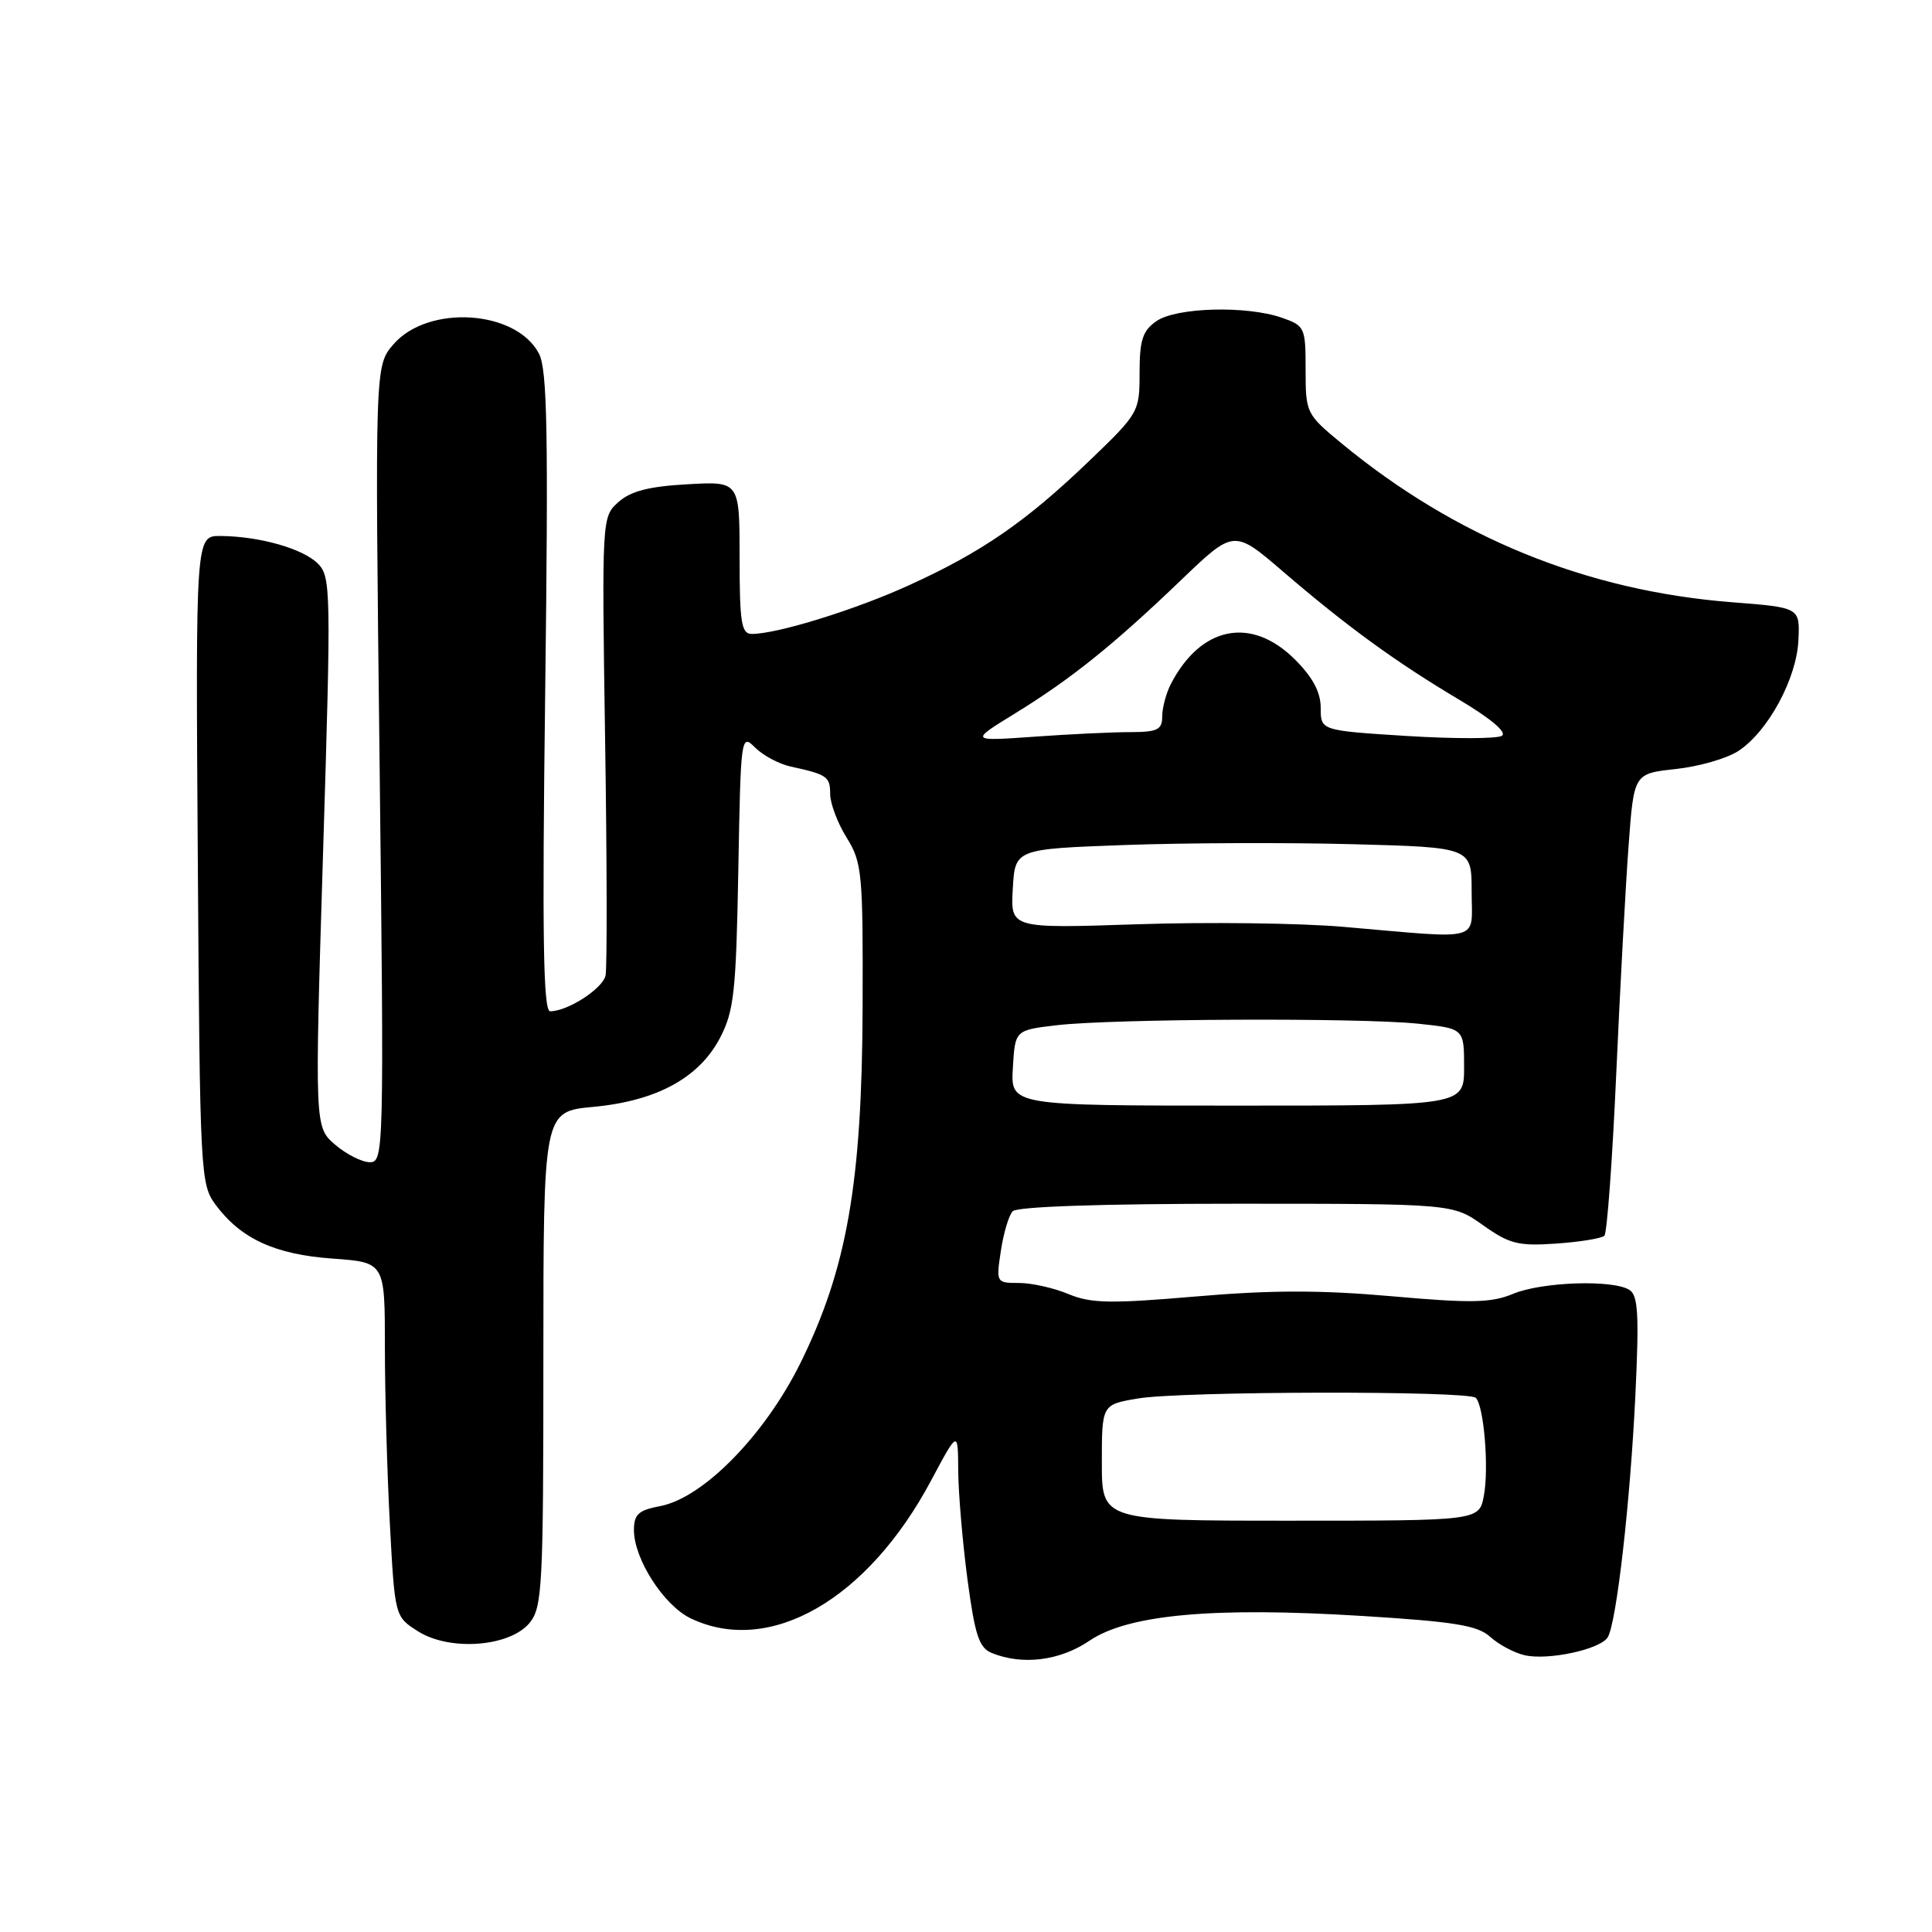 <?xml version="1.0" encoding="UTF-8" standalone="no"?>
<!DOCTYPE svg PUBLIC "-//W3C//DTD SVG 1.1//EN" "http://www.w3.org/Graphics/SVG/1.1/DTD/svg11.dtd" >
<svg xmlns="http://www.w3.org/2000/svg" xmlns:xlink="http://www.w3.org/1999/xlink" version="1.1" viewBox="0 0 256 256">
 <g >
 <path fill="currentColor"
d=" M 144.35 217.41 C 149.47 213.93 160.79 212.90 180.46 214.12 C 192.75 214.88 195.78 215.37 197.46 216.89 C 198.58 217.91 200.62 219.00 202.00 219.32 C 205.10 220.05 212.04 218.56 213.03 216.95 C 214.19 215.08 216.02 199.05 216.70 184.79 C 217.20 174.22 217.06 171.65 215.91 170.92 C 213.71 169.53 204.30 169.85 200.49 171.44 C 197.61 172.64 194.99 172.70 184.42 171.76 C 175.03 170.93 168.38 170.93 158.45 171.79 C 147.11 172.76 144.55 172.71 141.58 171.47 C 139.64 170.66 136.69 170.00 135.02 170.00 C 132.01 170.00 131.98 169.96 132.62 165.75 C 132.97 163.41 133.67 161.05 134.18 160.50 C 134.75 159.88 145.95 159.50 163.80 159.50 C 192.50 159.50 192.50 159.50 196.50 162.34 C 200.02 164.84 201.19 165.13 206.23 164.78 C 209.38 164.56 212.24 164.09 212.59 163.74 C 212.94 163.39 213.65 153.75 214.16 142.30 C 214.67 130.86 215.41 117.22 215.80 112.00 C 216.50 102.50 216.50 102.50 222.05 101.90 C 225.11 101.57 228.84 100.50 230.34 99.51 C 234.27 96.94 238.07 89.92 238.30 84.82 C 238.50 80.50 238.50 80.50 229.50 79.80 C 210.25 78.30 192.89 71.23 177.75 58.74 C 173.08 54.88 173.00 54.72 173.00 49.00 C 173.00 43.39 172.90 43.16 169.85 42.10 C 165.17 40.47 155.84 40.72 153.22 42.56 C 151.40 43.83 151.00 45.07 151.00 49.39 C 151.00 54.60 150.91 54.76 144.25 61.15 C 135.91 69.15 130.09 73.16 120.47 77.54 C 113.33 80.80 102.99 84.00 99.61 84.00 C 98.24 84.00 98.00 82.51 98.00 73.89 C 98.00 63.77 98.00 63.77 91.07 64.17 C 85.99 64.45 83.56 65.08 81.94 66.53 C 79.75 68.49 79.74 68.59 80.18 98.00 C 80.43 114.22 80.45 128.29 80.24 129.26 C 79.85 131.01 75.22 134.00 72.90 134.00 C 71.98 134.00 71.83 124.18 72.24 91.75 C 72.67 57.59 72.52 49.00 71.43 46.89 C 68.44 41.06 56.72 40.30 52.12 45.64 C 49.68 48.48 49.68 48.48 50.30 101.24 C 50.89 152.62 50.86 154.00 49.01 154.00 C 47.97 154.00 45.89 152.95 44.40 151.67 C 41.69 149.34 41.69 149.34 42.81 112.92 C 43.88 78.23 43.85 76.41 42.12 74.68 C 40.13 72.69 34.38 71.06 29.21 71.02 C 25.92 71.00 25.92 71.00 26.21 113.93 C 26.49 155.77 26.55 156.93 28.60 159.68 C 31.95 164.16 36.46 166.23 44.08 166.77 C 51.00 167.27 51.00 167.27 51.00 178.48 C 51.00 184.64 51.30 195.21 51.66 201.95 C 52.32 214.22 52.32 214.22 55.41 216.17 C 59.64 218.83 67.60 218.21 70.19 215.02 C 71.86 212.96 72.00 210.17 72.00 180.03 C 72.00 147.29 72.00 147.29 78.58 146.67 C 87.01 145.89 92.65 142.82 95.42 137.50 C 97.26 133.96 97.54 131.41 97.83 115.33 C 98.15 97.49 98.19 97.19 100.05 99.05 C 101.10 100.10 103.20 101.22 104.72 101.56 C 109.62 102.63 110.00 102.90 110.00 105.22 C 110.01 106.47 110.99 109.08 112.19 111.00 C 114.23 114.29 114.36 115.65 114.30 133.50 C 114.22 156.76 112.23 168.13 106.04 180.65 C 101.32 190.18 93.15 198.51 87.46 199.57 C 84.61 200.11 84.00 200.66 84.00 202.73 C 84.00 206.59 87.97 212.76 91.56 214.46 C 102.01 219.42 114.96 211.97 123.39 196.15 C 126.94 189.50 126.94 189.50 126.97 194.89 C 126.99 197.85 127.54 204.31 128.19 209.24 C 129.19 216.72 129.73 218.35 131.44 219.04 C 135.50 220.68 140.45 220.06 144.35 217.41 Z  M 146.00 193.81 C 146.00 186.12 146.00 186.12 150.75 185.31 C 156.47 184.33 194.59 184.26 195.55 185.22 C 196.63 186.29 197.31 194.54 196.62 198.19 C 196.00 201.50 196.00 201.50 171.00 201.50 C 146.00 201.50 146.00 201.50 146.00 193.81 Z  M 134.21 141.50 C 134.50 136.50 134.50 136.50 140.00 135.85 C 147.35 134.98 180.14 134.84 187.85 135.64 C 194.00 136.28 194.00 136.28 194.00 141.39 C 194.00 146.50 194.00 146.50 163.96 146.50 C 133.91 146.50 133.91 146.50 134.21 141.50 Z  M 178.00 122.81 C 172.22 122.31 159.94 122.16 150.70 122.47 C 133.89 123.03 133.89 123.03 134.20 117.76 C 134.50 112.50 134.50 112.50 149.00 111.97 C 156.97 111.68 170.59 111.63 179.25 111.86 C 195.00 112.28 195.00 112.28 195.00 118.14 C 195.00 124.91 196.75 124.43 178.00 122.81 Z  M 134.47 94.55 C 141.92 89.97 147.55 85.45 156.50 76.86 C 163.50 70.15 163.50 70.15 169.98 75.71 C 178.44 82.98 184.95 87.72 193.34 92.71 C 197.56 95.22 199.72 97.05 199.00 97.50 C 198.35 97.90 192.69 97.91 186.41 97.52 C 175.00 96.80 175.00 96.80 175.00 93.80 C 175.00 91.72 173.96 89.76 171.60 87.40 C 165.81 81.61 159.11 82.94 155.12 90.68 C 154.51 91.89 154.00 93.80 154.00 94.93 C 154.00 96.70 153.38 97.00 149.75 97.01 C 147.41 97.01 141.68 97.28 137.00 97.62 C 128.50 98.22 128.50 98.22 134.47 94.55 Z "/>
</g>
</svg>